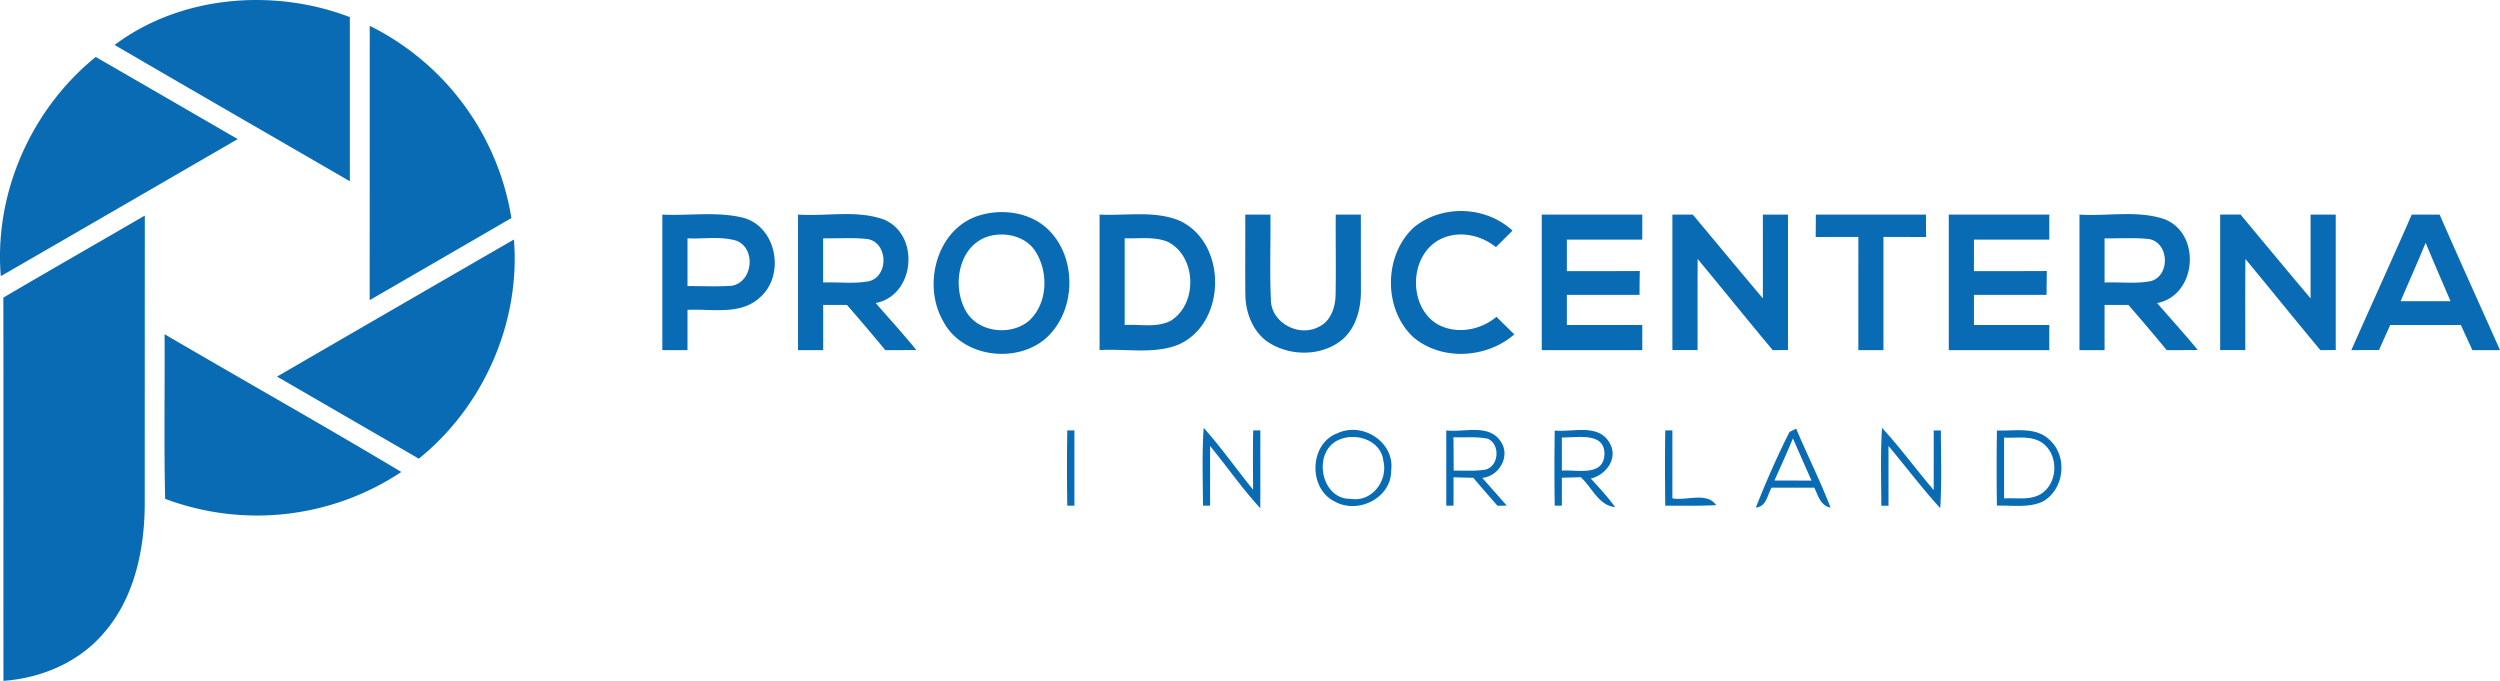 <svg xmlns="http://www.w3.org/2000/svg" fill="none" viewBox="0 0 470 128"><path fill="#096BB3" d="M21.55 8.45c12.4-9.3 29.88-10.73 44.22-5.23v30.86C51.03 25.53 36.26 17.04 21.55 8.45Zm47.95-3.6A49.02 49.02 0 0 1 96.14 41L69.5 56.43l.01-51.58ZM.15 51.91C-1.13 36.33 5.85 20.54 18 10.71 26.9 15.84 35.79 21 44.69 26.15 29.83 34.75 15 43.35.15 51.92Zm265.7-9.2c5.29-4.3 13.5-3.99 18.5.65l-3.12 3.1c-2.89-2.33-6.99-3.17-10.4-1.51-5.9 2.92-6.2 12.59-.62 15.99 3.57 1.98 8.06 1.18 11.13-1.38 1.1 1.1 2.23 2.2 3.35 3.3-5.17 4.51-13.61 5.04-18.94.57-5.73-5.26-5.64-15.5.1-20.72Zm-141.33-2.37c5.18.27 10.52-.68 15.58.7 6.01 1.98 7.46 10.78 2.79 14.86-3.67 3.44-9.1 2.11-13.64 2.36v7.56h-4.73V40.34Zm4.73 4.47v8.98c2.78-.03 5.57.14 8.34-.07 3.94-.7 4.58-6.9.94-8.44-3-.92-6.2-.33-9.28-.47Zm20.78-4.47c5.33.37 10.95-.9 16.08.91 6.9 2.78 5.97 14.3-1.48 15.72 2.56 2.94 5.18 5.82 7.65 8.83-1.95.03-3.9.02-5.85.02a410.05 410.05 0 0 0-7.2-8.49h-4.47v8.49h-4.73V40.34Zm4.72 4.47v8.3c2.91-.12 5.9.31 8.75-.27 3.62-1.07 3.4-7.18-.34-7.89-2.78-.32-5.6-.1-8.4-.14Zm29.47-4.34c3.98-1.17 8.62-.65 11.95 1.91 6.5 5.12 6.45 16.24.15 21.48-5.73 4.6-15.69 3.16-19.09-3.64-3.86-6.88-1.02-17.41 7-19.75Zm1.09 4.14c-5.1 2.02-6.23 8.92-3.95 13.44 2.1 4.44 8.66 5.3 12.21 2.15 3.38-3.24 3.56-8.89 1.2-12.77-1.87-3.15-6.18-4.03-9.46-2.82Zm21.41-4.27c4.94.26 10.16-.79 14.9 1.09 9.13 4.06 9.08 19.3-.05 23.35-4.7 1.88-9.92.72-14.85 1.04V40.34Zm4.72 4.46v16.3c2.87-.18 6 .58 8.66-.8 5.1-3.15 4.87-12.08-.53-14.83-2.57-1.05-5.43-.58-8.13-.67Zm22.67-4.46h4.73c.07 5.34-.16 10.69.09 16.02.02 4.3 5.23 7.06 8.93 5.12 2.26-1 3.16-3.6 3.23-5.9.1-5.08-.01-10.17.03-15.24h4.72l.01 14.19c.04 3.25-.78 6.74-3.2 9.05-3.63 3.28-9.4 3.5-13.57 1.15-3.28-1.77-4.88-5.6-4.95-9.2-.07-5.06.01-10.13-.02-15.2Zm55.74 0h18.9v4.71h-14.18v5.92c4.57 0 9.14.01 13.71-.02-.03 1.5-.04 3-.05 4.49h-13.66v5.66h14.18v4.72h-18.9V40.34Zm24.56 0h3.83c4.4 5.24 8.75 10.53 13.18 15.75V40.34h4.72V65.8l-2.86.03c-4.76-5.67-9.38-11.45-14.12-17.14-.04 5.7-.01 11.4-.02 17.12h-4.73V40.34Zm26.97 0h20.7c0 1.4.01 2.82.03 4.22-2.67-.02-5.35 0-8.02-.02v21.28h-4.72V44.54c-2.69.01-5.35 0-8.02.02l.03-4.22Zm24.99 0h18.9a371.1 371.1 0 0 0 0 4.71H371.1v5.92c4.56 0 9.13.01 13.7-.02l-.05 4.49H371.1v5.66h14.17a371.1 371.1 0 0 0 0 4.72h-18.9V40.34Zm24.57 0c5.3.36 10.89-.87 16.02.88 6.95 2.75 6.05 14.31-1.42 15.76 2.55 2.94 5.18 5.82 7.64 8.82-1.95.03-3.9.02-5.84.02a412.9 412.9 0 0 0-7.2-8.49h-4.48v8.49h-4.72V40.34Zm4.72 4.47v8.3c2.9-.12 5.88.3 8.74-.27 3.63-1.05 3.4-7.18-.33-7.89-2.8-.31-5.61-.1-8.41-.14Zm21.73-4.47 3.82-.01c4.4 5.25 8.75 10.54 13.18 15.76V40.34h4.73V65.8l-2.88.03c-4.75-5.68-9.38-11.45-14.1-17.14-.06 5.7-.02 11.4-.03 17.12h-4.72V40.34Zm36.02 0h5.24c3.72 8.53 7.57 16.98 11.35 25.48h-5.2c-.71-1.58-1.44-3.15-2.16-4.72h-13.28c-.7 1.57-1.41 3.13-2.1 4.7-1.75.02-3.5.02-5.21.02 3.77-8.5 7.63-16.97 11.36-25.48Zm-2.09 16.28h9.38c-1.57-3.66-3.15-7.31-4.68-10.98-1.5 3.69-3.15 7.32-4.7 10.98ZM.63 55.95c8.84-5.19 17.73-10.27 26.59-15.42l-.01 54.6c-.09 8.54-2.06 17.58-7.9 24.11C14.63 124.6 7.66 127.5.65 128 .62 104 .67 79.97.63 55.95ZM52.08 70.8c14.83-8.6 29.68-17.2 44.54-25.77 1.25 15.6-5.72 31.4-17.88 41.2L52.08 70.8Zm-21.14-7.97c14.82 8.67 29.78 17.09 44.51 25.9a49.06 49.06 0 0 1-44.4 5.05c-.25-10.3-.04-20.63-.11-30.95Zm169.71 18.09h1.34v14.15h-1.34a439.5 439.5 0 0 1 0-14.15Zm25.64-.49c3.3 3.71 6.17 7.77 9.29 11.64-.02-3.72-.05-7.44.02-11.15h1.35c-.02 4.88.02 9.75-.02 14.62-3.4-3.7-6.27-7.83-9.43-11.7v11.23h-1.34c-.02-4.88-.2-9.77.13-14.64Zm25.18 1.01c4.7-2.2 10.8 1.7 10.07 7.03.03 5.2-6.3 8.27-10.64 5.8-4.99-2.45-4.76-10.9.57-12.83Zm-.22 1.47c-4.5 2.56-2.79 11.03 2.71 10.87 3.97.67 7.03-3.45 6.11-7.14-.47-4.06-5.57-5.53-8.82-3.73Zm20.65-1.99c3.35.4 7.94-1.3 10.2 2.02 1.95 2.71-.2 6.6-3.43 6.9l4.6 5.21-1.74.03a389.45 389.45 0 0 1-4.55-5.25l-3.72-.1c.02 1.78.01 3.56 0 5.34h-1.36V80.92Zm1.35 1.28c.03 2.1.04 4.18.04 6.28 2-.03 4.03.13 6.03-.2 2.48-.71 2.74-4.66.46-5.77-2.13-.5-4.35-.2-6.53-.31Zm19.04-1.26c3.38.35 8.16-1.36 10.27 2.26 1.77 2.87-.56 6.07-3.49 6.77 1.59 1.73 3.2 3.46 4.58 5.37-3.14-.31-4.35-3.73-6.47-5.63-1.19.04-2.37.08-3.55.1v5.26h-1.34c-.08-4.7-.07-9.43 0-14.13Zm1.34 1.3v6.24c2.73-.24 7.68 1.18 8-2.91.22-4.46-5.17-3.25-8-3.33Zm19.44-1.32h1.34v12.77c2.67.5 6.46-1.26 8.24 1.28-3.2.17-6.38.1-9.58.1-.06-4.73-.07-9.44 0-14.15Zm23.36.28 1.25-.61c2.1 4.97 4.53 9.81 6.47 14.84-1.9-.35-2.33-2.25-3.06-3.75h-8.03c-.81 1.36-.93 3.56-2.96 3.74 1.9-4.82 4-9.6 6.33-14.22Zm-2.84 9.14 6.98.01c-1.18-2.64-2.33-5.28-3.5-7.93-1.1 2.66-2.3 5.3-3.48 7.92Zm20.23-9.9c3.44 3.73 6.43 7.85 9.72 11.7V80.93h1.34c.03 4.87.18 9.74-.11 14.6-3.43-3.73-6.46-7.8-9.73-11.68v11.23h-1.35c-.02-4.88-.18-9.77.13-14.63Zm21.6.49c3.3.15 7.33-.8 9.94 1.8 3.48 3.16 2.7 9.5-1.5 11.65-2.66 1.12-5.63.59-8.44.68-.07-4.7-.07-9.42 0-14.13Zm1.35 1.35V93.7c2.36-.15 5 .45 7.1-.95 3.09-2.13 3.14-7.34.06-9.5-2.1-1.44-4.78-.84-7.16-.98Z"/></svg>